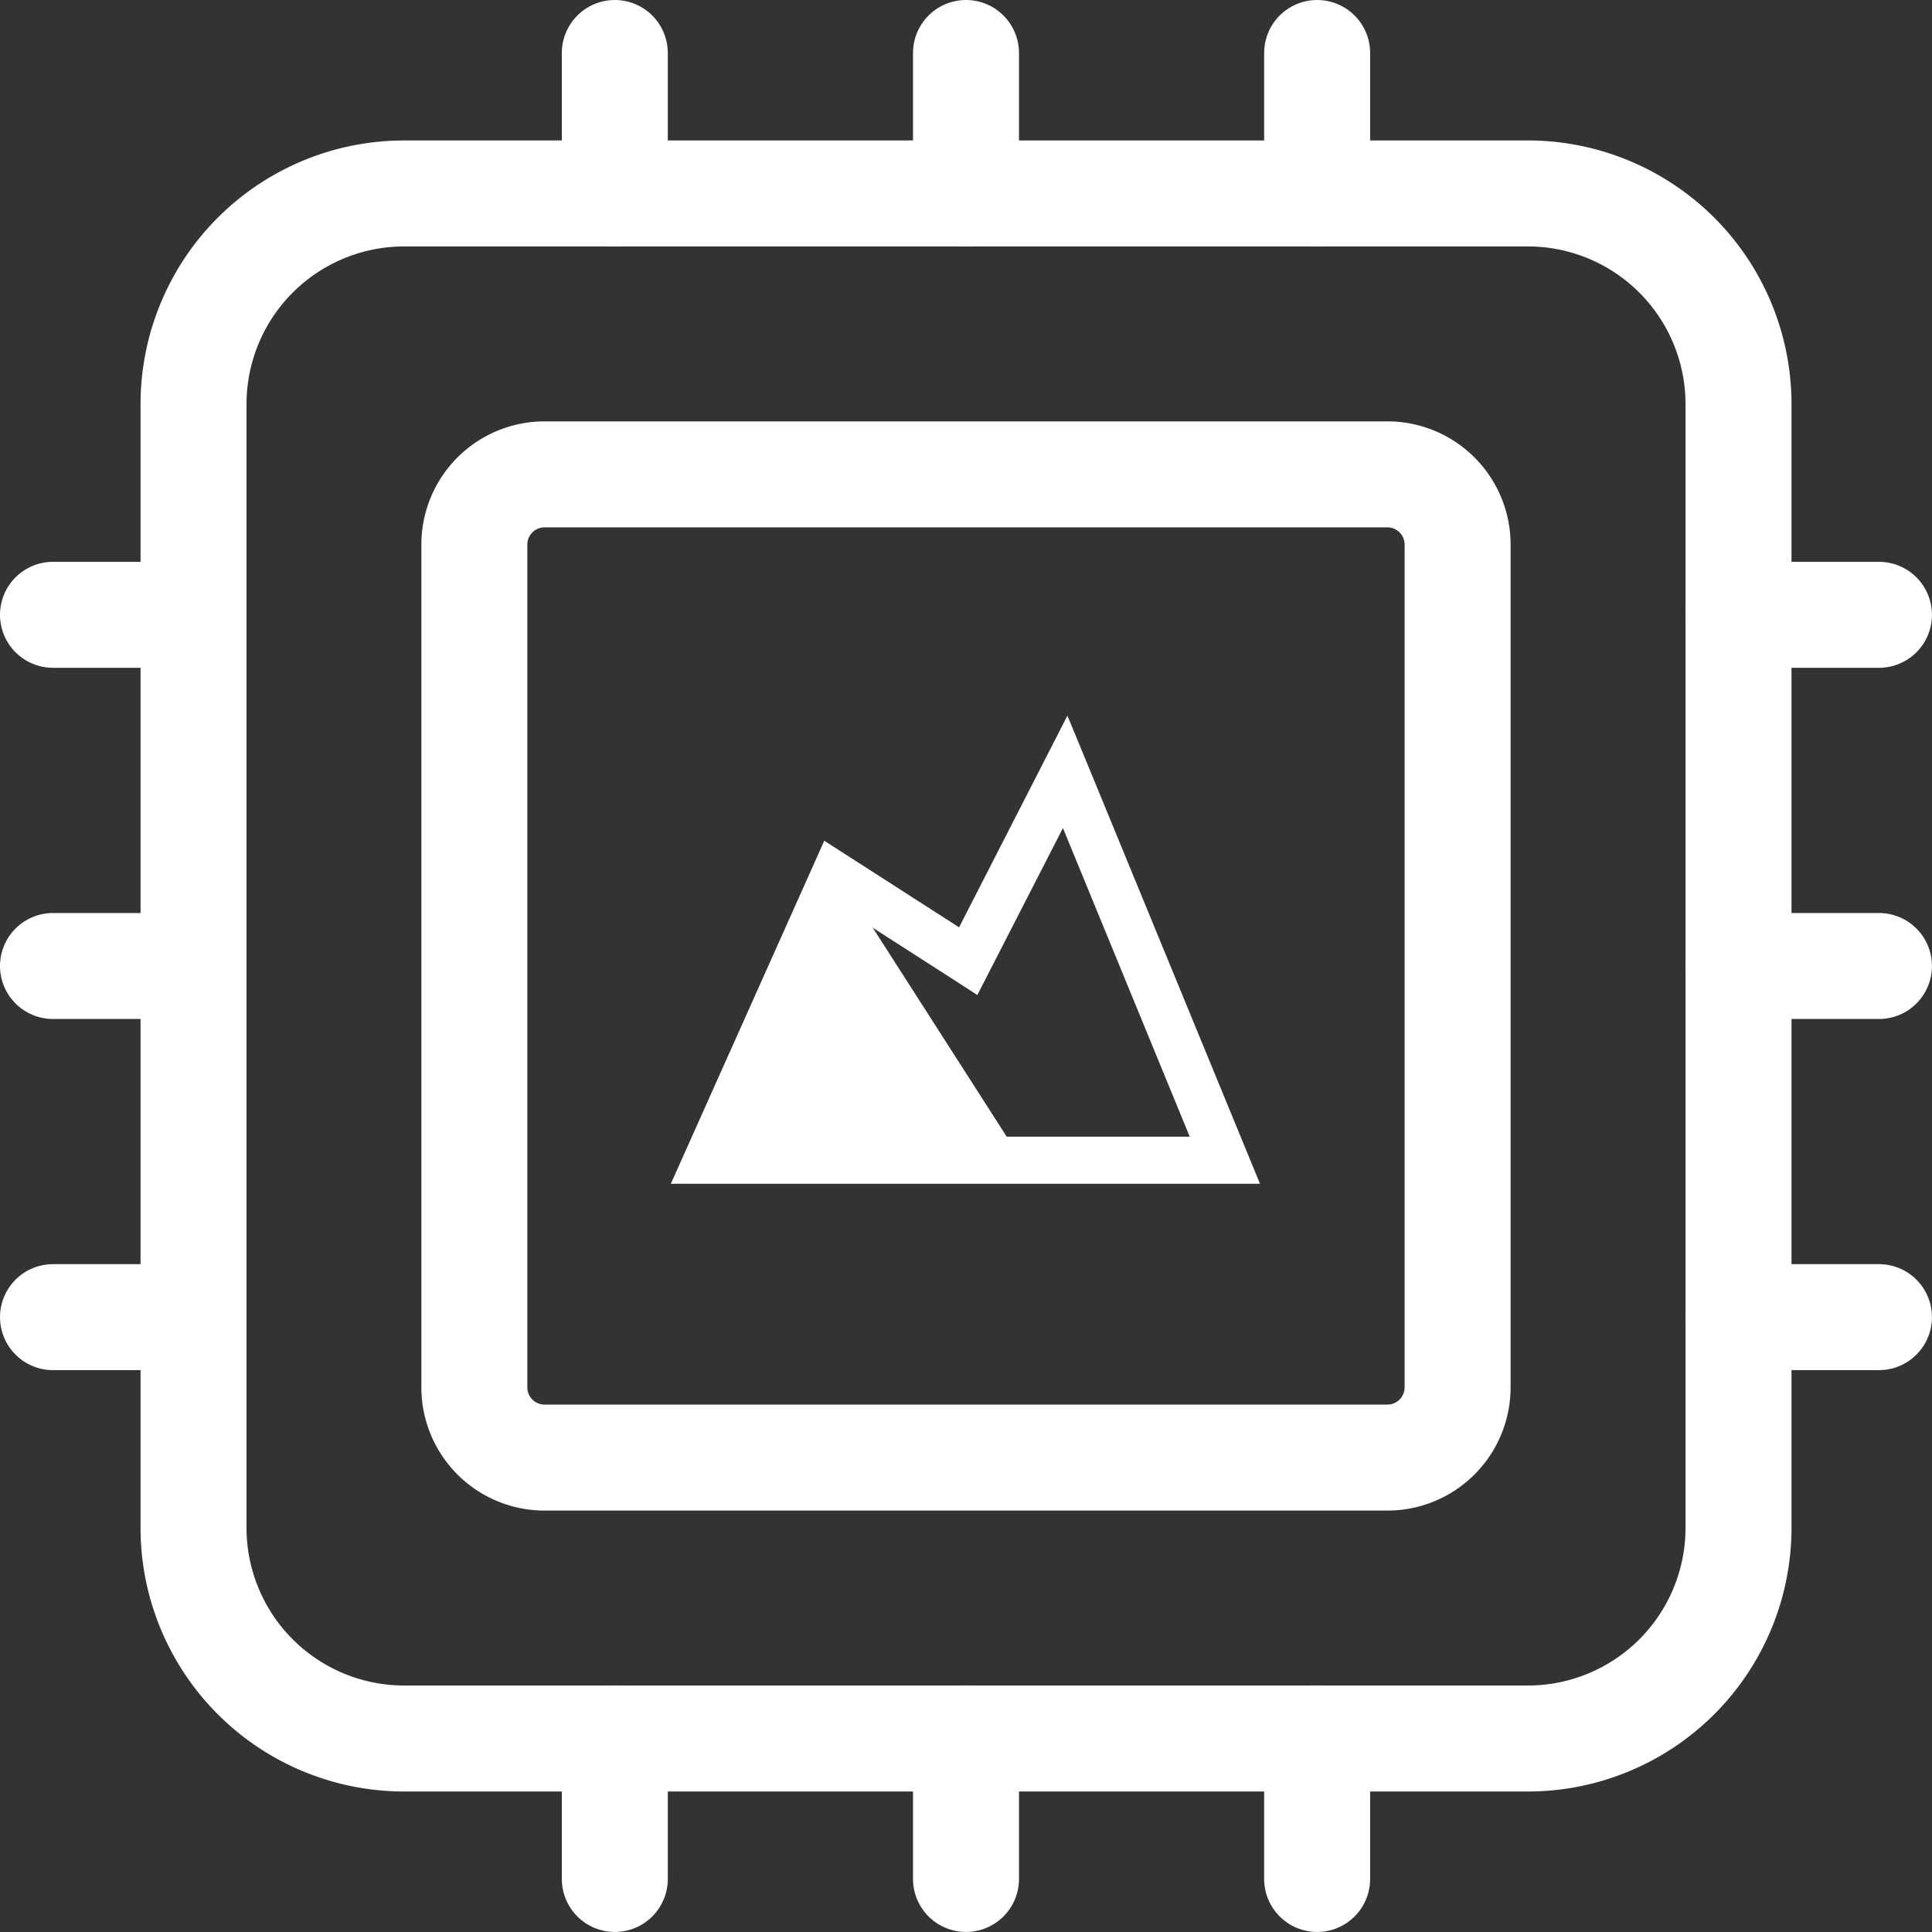 <svg xmlns="http://www.w3.org/2000/svg" width="41.018" height="41.018"><rect width="100%" height="100%" fill="#333333" stroke="none"/><g fill="none" stroke="#fff" stroke-linejoin="round" stroke-width="2.25"><path d="M8.582 4.107h23.855a4.473 4.473 0 0 1 4.473 4.475v23.855a4.473 4.473 0 0 1-4.473 4.473H8.582a4.473 4.473 0 0 1-4.473-4.473V8.582a4.473 4.473 0 0 1 4.473-4.475Z"/><path d="M11.562 10.071h17.893a1.491 1.491 0 0 1 1.491 1.491v17.893a1.491 1.491 0 0 1-1.491 1.491H11.562a1.491 1.491 0 0 1-1.491-1.491V11.562a1.491 1.491 0 0 1 1.491-1.491Z"/><path stroke-linecap="round" d="M20.509 4.107V1.125M27.964 4.107V1.125M13.053 4.107V1.125M20.509 39.892V36.91M27.964 39.892V36.91M13.053 39.892V36.91M36.91 20.509h2.982M36.91 27.964h2.982M36.91 13.053h2.982M1.125 20.509h2.982M1.125 27.964h2.982M1.125 13.053h2.982"/></g><path fill="#fff" d="M26.751 25.133H14.242L17.5 17.85l2.862 1.838 2.3-4.494.413 1Zm-10.966-1h9.474l-2.692-6.553-1.817 3.545-.464-.3-2.348-1.508Z"/><path fill="#fff" d="m15.014 24.633 2.789-6.07 2.5 3.9 1.391 2.17Z"/></svg>